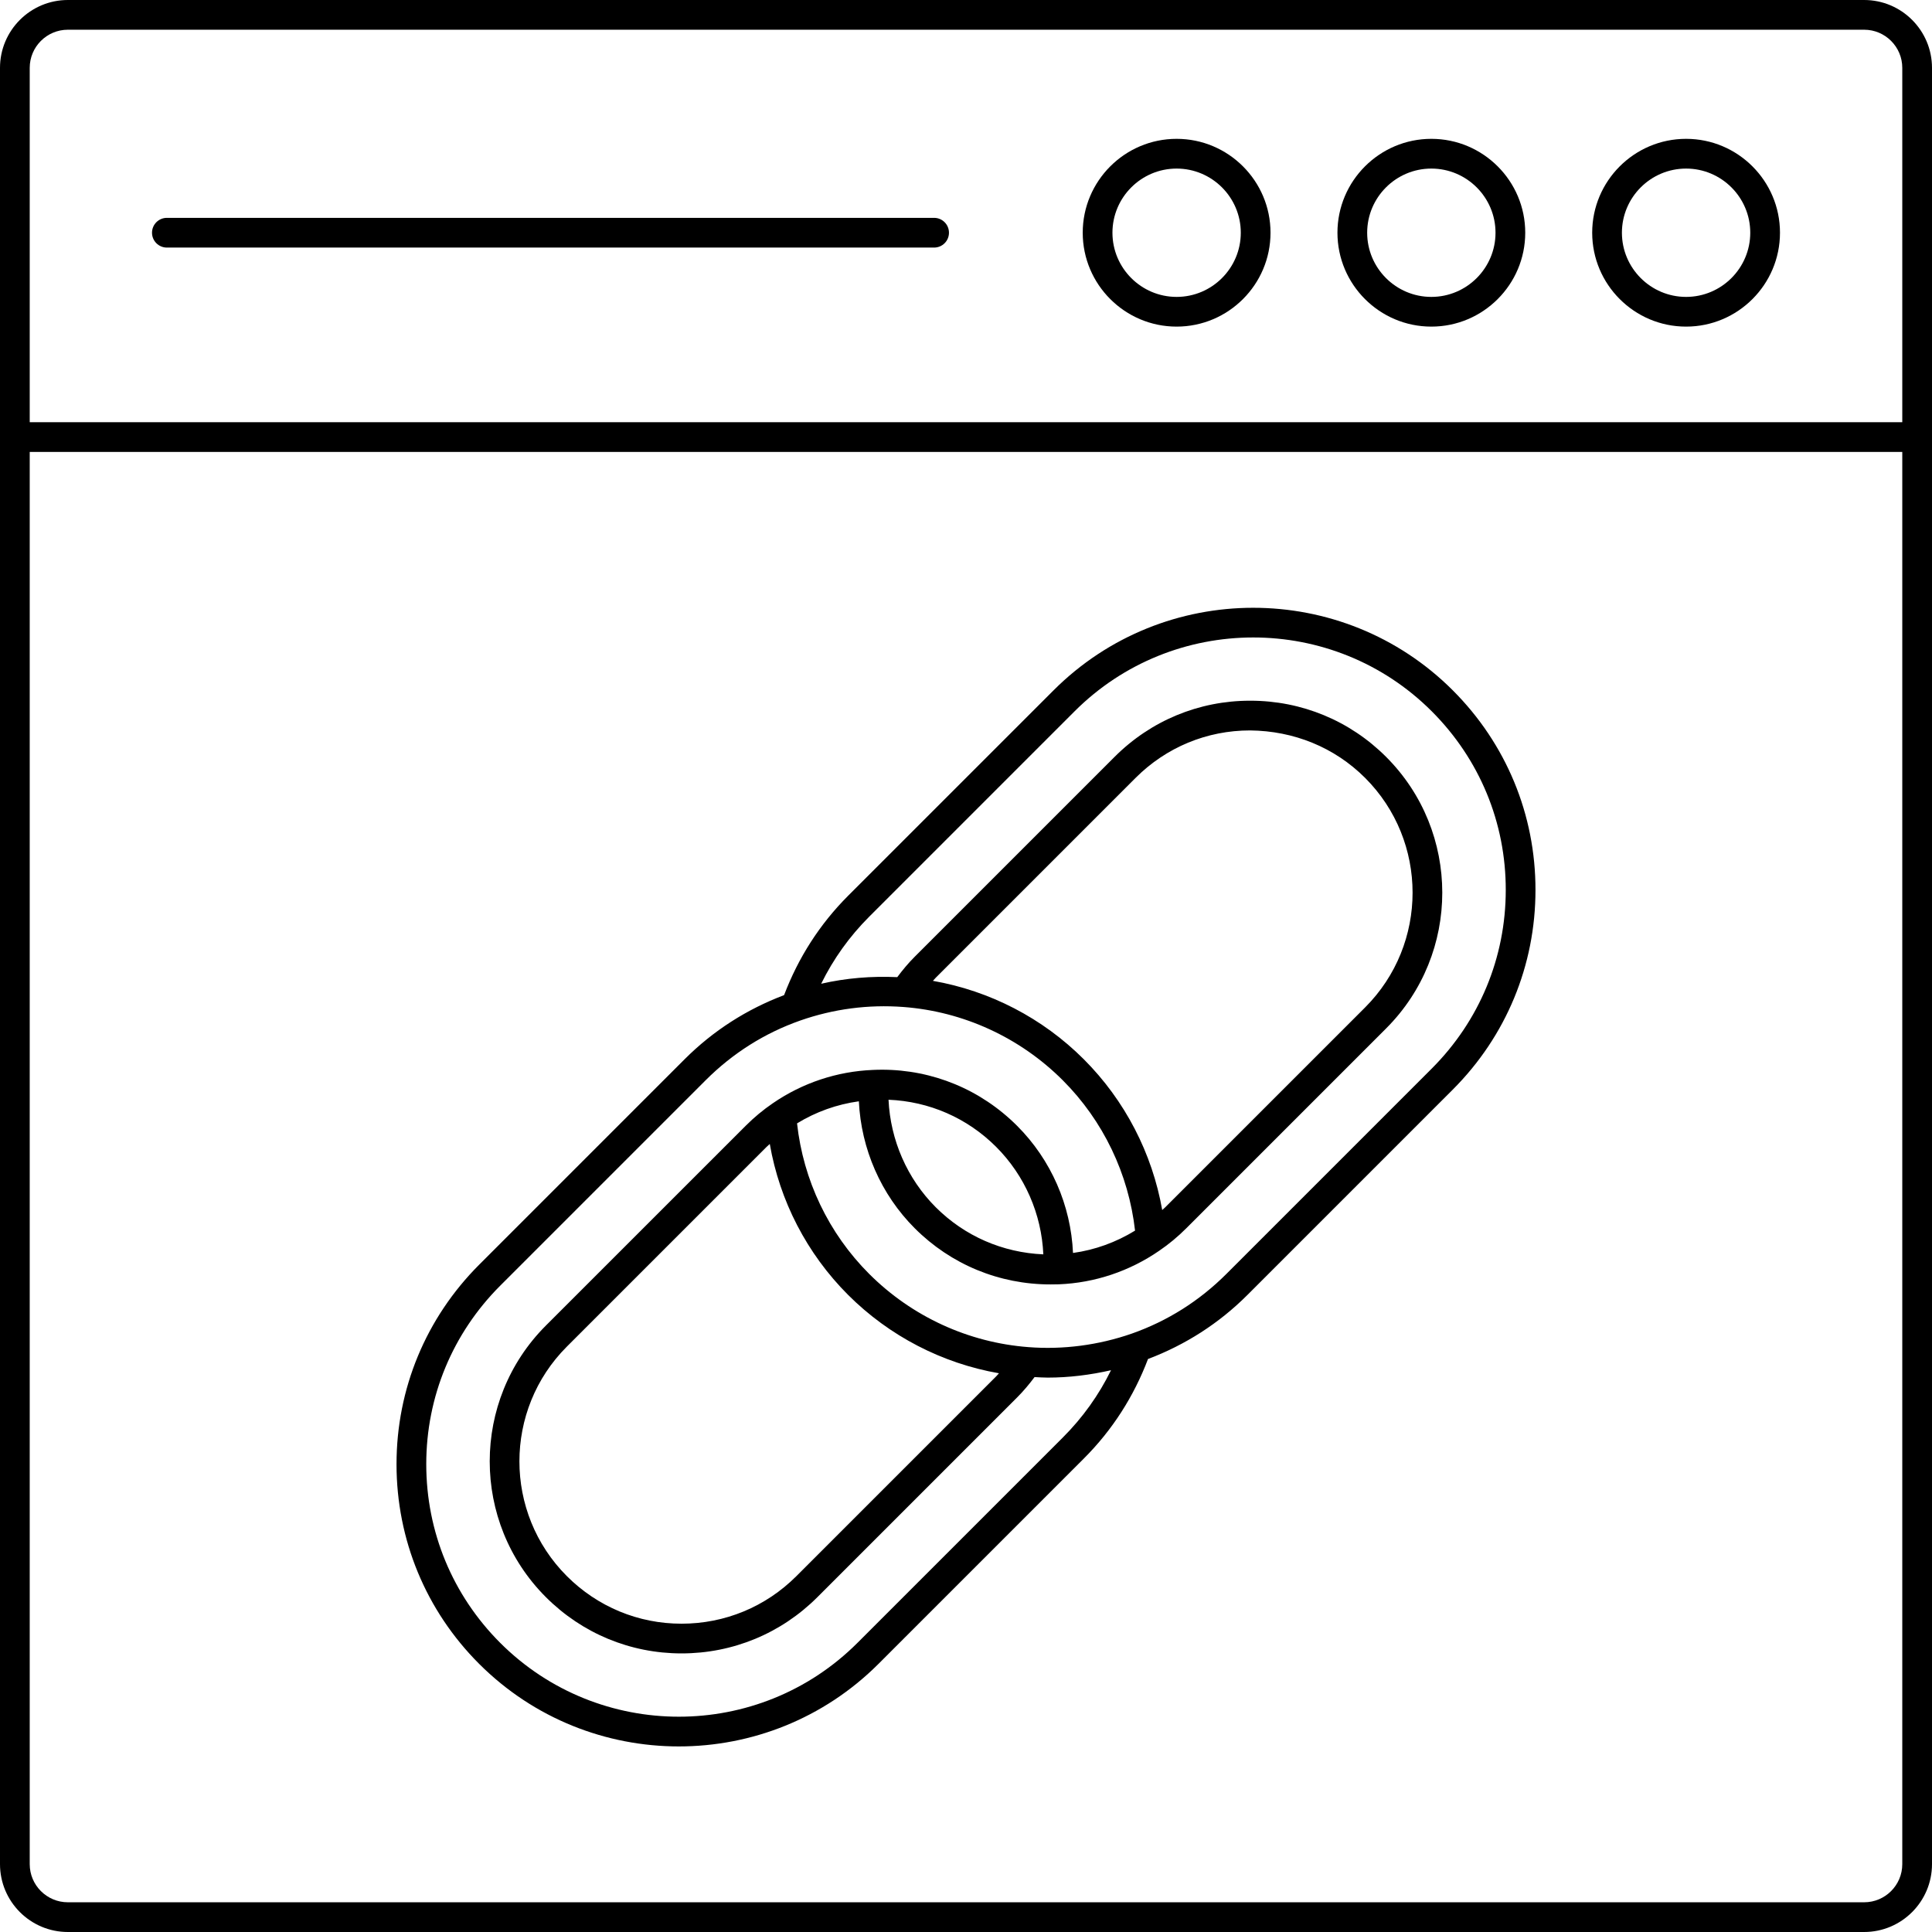 <svg xmlns="http://www.w3.org/2000/svg" xmlns:xlink="http://www.w3.org/1999/xlink" width="100" height="100" x="0" y="0" fill="#000" version="1.1" viewBox="0 0 130 130" style="enable-background:new 0 0 130 130" xml:space="preserve"><g><path d="M125.435,0H4.565C2.048,0,0,2.048,0,4.564v120.87C0,127.952,2.048,130,4.565,130 h120.87C127.952,130,130,127.952,130,125.435V4.564C130,2.048,127.952,0,125.435,0z M128,125.435C128,126.85,126.849,128,125.435,128H4.565C3.151,128,2,126.85,2,125.435 V30.409h126V125.435z M128,28.409H2V4.564C2,3.15,3.151,2,4.565,2h120.87 C126.849,2,128,3.15,128,4.564V28.409z"/><path d="M113.453,9.342c-3.484,0-6.318,2.834-6.318,6.317 c0,3.484,2.834,6.318,6.318,6.318s6.318-2.834,6.318-6.318 C119.771,12.176,116.937,9.342,113.453,9.342z M113.453,19.978 c-2.381,0-4.318-1.938-4.318-4.318s1.937-4.317,4.318-4.317 s4.318,1.937,4.318,4.317S115.833,19.978,113.453,19.978z"/><path d="M96.312,9.342c-3.484,0-6.318,2.834-6.318,6.317 c0,3.484,2.834,6.318,6.318,6.318s6.318-2.834,6.318-6.318 C102.63,12.176,99.796,9.342,96.312,9.342z M96.312,19.978 c-2.381,0-4.318-1.938-4.318-4.318s1.937-4.317,4.318-4.317 c2.381,0,4.318,1.937,4.318,4.317S98.693,19.978,96.312,19.978z"/><path d="M79.172,9.342c-3.484,0-6.318,2.834-6.318,6.317 c0,3.484,2.834,6.318,6.318,6.318s6.318-2.834,6.318-6.318 C85.49,12.176,82.656,9.342,79.172,9.342z M79.172,19.978 c-2.381,0-4.318-1.938-4.318-4.318s1.937-4.317,4.318-4.317 c2.381,0,4.318,1.937,4.318,4.317S81.553,19.978,79.172,19.978z"/><path d="M62.854,14.659h-51.625c-0.552,0-1,0.447-1,1s0.448,1,1,1h51.625c0.552,0,1-0.447,1-1 S63.406,14.659,62.854,14.659z"/><path d="M45.677,117.513c4.866,0,9.731-1.852,13.436-5.556l13.819-13.818 c1.924-1.924,3.362-4.181,4.315-6.694c2.513-0.953,4.769-2.39,6.693-4.314 l13.812-13.812c3.59-3.59,5.567-8.359,5.567-13.428 c0.007-5.072-1.97-9.847-5.567-13.443c-7.405-7.404-19.457-7.402-26.864,0.007 L57.076,60.265c-1.924,1.924-3.362,4.182-4.316,6.694 c-2.513,0.953-4.769,2.391-6.693,4.314L32.248,85.093 c-3.59,3.59-5.567,8.358-5.567,13.429c0,5.078,1.975,9.85,5.56,13.436 C35.945,115.661,40.811,117.513,45.677,117.513z M58.49,61.679l13.812-13.812 c6.628-6.628,17.411-6.631,24.036-0.007c3.219,3.219,4.988,7.49,4.981,12.028 c0,4.535-1.769,8.802-4.981,12.015l-13.812,13.812 c-1.823,1.822-3.968,3.175-6.373,4.021c-2.233,0.778-4.636,1.091-6.948,0.909 c-4.039-0.304-7.846-2.055-10.722-4.93c-2.734-2.734-4.433-6.312-4.851-10.126 c1.269-0.776,2.673-1.28,4.159-1.485c0.153,3.203,1.484,6.267,3.76,8.543 c2.437,2.438,5.682,3.779,9.136,3.779l0.562-0.008 C73.664,86.322,76,85.54,78,84.161c0.645-0.438,1.258-0.948,1.823-1.514 l13.446-13.446c5.038-5.038,5.038-13.234,0-18.272 c-2.438-2.438-5.682-3.78-9.134-3.78c-0.009,0-0.017,0-0.025,0 c-3.439,0-6.675,1.342-9.113,3.78L61.551,64.375 c-0.432,0.431-0.818,0.896-1.176,1.375c-1.733-0.08-3.446,0.062-5.12,0.444 C56.072,64.532,57.152,63.017,58.49,61.679z M67.219,92.405 c-0.066,0.069-0.123,0.141-0.192,0.21l-13.439,13.439 c-2.064,2.064-4.809,3.201-7.729,3.201c-2.911,0-5.651-1.137-7.716-3.201 c-4.257-4.258-4.257-11.187,0-15.444l13.439-13.439 c0.069-0.069,0.144-0.129,0.215-0.196c0.664,3.825,2.494,7.379,5.27,10.156 C59.844,89.905,63.397,91.736,67.219,92.405z M59.787,73.999 c2.732,0.112,5.29,1.22,7.241,3.171c1.933,1.933,3.057,4.527,3.175,7.233 c-2.738-0.119-5.293-1.225-7.238-3.17C61.038,79.307,59.913,76.712,59.787,73.999z M72.924,71.273c-2.774-2.774-6.327-4.605-10.151-5.274 c0.066-0.069,0.124-0.143,0.192-0.21l13.446-13.446 c2.061-2.061,4.794-3.194,7.701-3.194c2.941,0.029,5.678,1.13,7.744,3.194 c4.258,4.258,4.258,11.187,0,15.444L78.409,81.233 c-0.066,0.066-0.138,0.124-0.206,0.188C77.529,77.597,75.696,74.045,72.924,71.273z M33.662,86.507L47.481,72.688c1.823-1.822,3.968-3.176,6.372-4.021 c2.231-0.779,4.566-1.087,6.935-0.909c4.038,0.304,7.846,2.055,10.722,4.93 c2.729,2.729,4.433,6.305,4.865,10.117c-1.289,0.792-2.709,1.302-4.175,1.504 c-0.142-3.201-1.473-6.267-3.758-8.552c-2.438-2.438-5.671-3.779-9.106-3.779 c-0.218,0.007-0.426,0.001-0.598,0.015c-2.417,0.097-4.748,0.874-6.739,2.244 c-0.645,0.44-1.261,0.951-1.83,1.521L36.73,89.195 c-5.037,5.038-5.037,13.234,0,18.272c2.442,2.442,5.685,3.787,9.13,3.787 c3.454,0,6.701-1.345,9.143-3.787l13.439-13.439 c0.435-0.435,0.814-0.892,1.171-1.367c0.295,0.014,0.59,0.035,0.887,0.035 c1.422,0,2.855-0.177,4.258-0.497c-0.818,1.667-1.9,3.185-3.24,4.525 l-13.819,13.818c-6.629,6.628-17.414,6.628-24.043,0 c-3.208-3.209-4.974-7.478-4.974-12.021C28.681,93.986,30.45,89.719,33.662,86.507 z"/></g></svg>